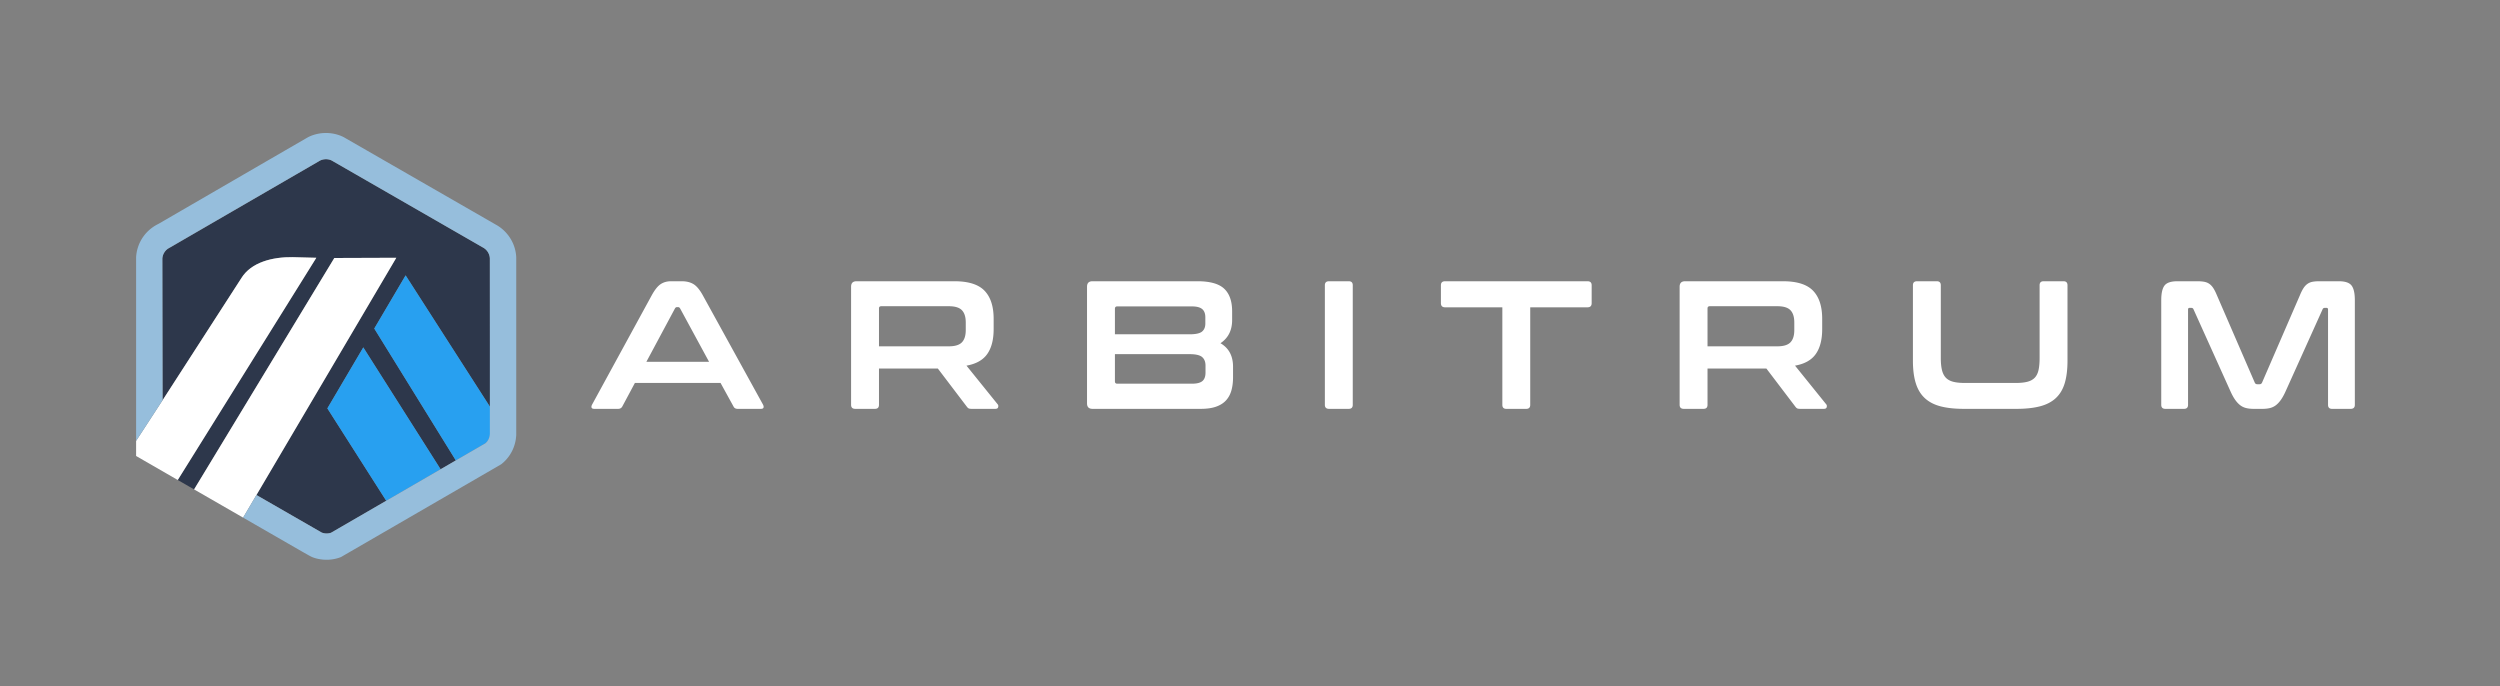 <svg xmlns="http://www.w3.org/2000/svg" width="952" height="261.35" xml:space="preserve"><rect width="100%" height="100%" fill="#808080" stroke="none"/><path fill="#2D374B" d="m142.52 125.108 11.935-20.252 32.17 50.105.015 9.616-.105-66.169a4.986 4.986 0 0 0-2.305-3.971l-57.918-33.314c-1.354-.666-3.073-.658-4.425.021a4.933 4.933 0 0 0-.518.3l-.202.127-56.219 32.578-.218.1a5.089 5.089 0 0 0-.831.483 4.967 4.967 0 0 0-2.074 3.748l.088 53.921 29.965-46.443c3.772-6.158 11.992-8.143 19.623-8.034l8.955.236-52.767 84.623 6.22 3.581 53.399-88.118 23.603-.086-53.261 90.342 22.195 12.767 2.652 1.524a5.09 5.09 0 0 0 3.575.07l58.732-34.036-11.229 6.507-31.055-50.226zm4.553 65.585-22.417-35.185 13.685-23.222 29.441 46.405-20.709 12.002z"/><path fill="#28A0F0" d="m124.655 155.509 22.418 35.184 20.708-12.001-29.441-46.405zm61.985 9.069-.015-9.616-32.17-50.105-11.935 20.252 31.056 50.226 11.229-6.507a4.977 4.977 0 0 0 1.838-3.623l-.003-.627z"/><path fill="#FFF" d="m51.832 173.646 15.857 9.137 52.767-84.623-8.955-.236c-7.63-.108-15.85 1.876-19.623 8.034l-29.965 46.443-10.081 15.489v5.756zm99.079-75.486-23.603.086-53.399 88.118 18.665 10.746 5.075-8.608z"/><path fill="#96BEDC" d="M196.586 98.038c-.197-4.936-2.87-9.454-7.056-12.085l-58.677-33.744c-4.141-2.085-9.314-2.088-13.463-.001-.49.247-57.062 33.057-57.062 33.057-.783.375-1.537.822-2.246 1.33-3.737 2.679-6.015 6.841-6.25 11.413v69.883l10.081-15.489-.088-53.922a4.967 4.967 0 0 1 2.074-3.748c.267-.19 57.804-33.496 57.987-33.588 1.353-.679 3.071-.687 4.425-.021l57.918 33.314a4.986 4.986 0 0 1 2.305 3.971v66.795c-.07 1.416-.63 2.729-1.731 3.623l-11.229 6.507-5.794 3.358-20.708 12.001-21.001 12.17a5.089 5.089 0 0 1-3.575-.07l-24.847-14.291-5.076 8.608 22.33 12.856c.738.42 1.396.792 1.936 1.096a49.86 49.86 0 0 0 1.607.88c1.587.771 3.87 1.219 5.928 1.219 1.886 0 3.726-.346 5.467-1.028l60.999-35.325c3.501-2.713 5.561-6.804 5.746-11.235V98.038z"/><path d="M259.603 107.099c1.758 0 3.238.359 4.441 1.076 1.203.718 2.383 2.117 3.541 4.2l22.977 41.719c.23.463.289.845.174 1.146-.115.302-.451.451-1.006.451h-8.816c-.787 0-1.318-.301-1.598-.902l-4.928-8.955h-32.625l-4.791 8.955c-.324.602-.855.902-1.596.902h-9.023c-.604 0-.961-.149-1.076-.451-.117-.301-.059-.683.172-1.146l22.77-41.719c1.156-2.083 2.291-3.482 3.402-4.2 1.109-.717 2.404-1.076 3.887-1.076h4.095zm-13.467 30.682h23.879l-11.037-20.339c-.186-.323-.441-.486-.764-.486h-.416c-.324 0-.58.163-.764.486l-10.898 20.339zm117.318-30.682c5.322 0 9.141 1.204 11.455 3.61 2.313 2.406 3.471 5.97 3.471 10.689v3.957c0 3.98-.811 7.127-2.43 9.44-1.621 2.314-4.26 3.795-7.914 4.442l11.871 14.717c.23.232.299.579.207 1.041-.094.463-.463.694-1.109.694h-8.955c-.602 0-1.02-.069-1.25-.208-.232-.139-.463-.37-.693-.694l-10.969-14.438h-22.422v13.813c0 1.019-.51 1.527-1.527 1.527h-7.496c-1.064 0-1.598-.509-1.598-1.527v-44.981c0-1.389.695-2.083 2.084-2.083h37.275zm-28.738 24.782h26.588c2.359 0 4.025-.509 4.996-1.527.973-1.018 1.459-2.568 1.459-4.651v-2.915c0-2.082-.486-3.633-1.459-4.651-.971-1.017-2.637-1.526-4.996-1.526h-25.686c-.602 0-.902.277-.902.833v14.437zm121.291-24.782c4.768 0 8.156.949 10.17 2.847s3.02 4.767 3.02 8.607v3.332c0 3.888-1.48 6.826-4.441 8.815 3.191 1.852 4.789 4.837 4.789 8.955v4.026c0 1.852-.209 3.518-.625 4.998-.416 1.481-1.1 2.741-2.047 3.783-.949 1.041-2.211 1.839-3.783 2.395-1.574.556-3.518.833-5.832.833h-41.232c-1.389 0-2.084-.694-2.084-2.082v-44.427c0-1.389.695-2.083 2.084-2.083h39.981zm-31.445 20.2h28.461c2.314 0 3.887-.347 4.721-1.041.832-.694 1.25-1.712 1.25-3.055v-2.359c0-1.435-.406-2.487-1.215-3.159-.811-.67-2.117-1.006-3.922-1.006h-28.393c-.602 0-.902.302-.902.902v9.718zm0 7.566v10.344c0 .602.301.902.902.902h28.461c1.852 0 3.17-.336 3.957-1.007.787-.67 1.18-1.746 1.18-3.228v-2.639c0-1.434-.428-2.521-1.283-3.262-.857-.74-2.441-1.111-4.756-1.111h-28.461zm89.041-27.766c1.018 0 1.527.51 1.527 1.527v45.537c0 1.019-.51 1.527-1.527 1.527h-7.498c-1.064 0-1.596-.509-1.596-1.527v-45.537c0-1.018.531-1.527 1.596-1.527h7.498zm90.906 0c1.064 0 1.598.51 1.598 1.527v6.803c0 1.065-.533 1.597-1.598 1.597h-21.797v37.138c0 1.019-.51 1.527-1.527 1.527h-7.566c-1.018 0-1.525-.509-1.525-1.527v-37.138h-21.797c-1.066 0-1.598-.531-1.598-1.597v-6.803c0-1.018.531-1.527 1.598-1.527h54.212zm74.455 0c5.322 0 9.141 1.204 11.455 3.61 2.313 2.406 3.471 5.97 3.471 10.689v3.957c0 3.98-.811 7.127-2.43 9.44-1.621 2.314-4.26 3.795-7.914 4.442l11.871 14.717c.23.232.299.579.207 1.041-.094.463-.463.694-1.109.694h-8.955c-.602 0-1.02-.069-1.25-.208-.232-.139-.463-.37-.693-.694l-10.969-14.438h-22.422v13.813c0 1.019-.51 1.527-1.527 1.527h-7.496c-1.064 0-1.598-.509-1.598-1.527v-44.981c0-1.389.695-2.083 2.084-2.083h37.275zm-28.738 24.782h26.588c2.359 0 4.025-.509 4.996-1.527.973-1.018 1.459-2.568 1.459-4.651v-2.915c0-2.082-.486-3.633-1.459-4.651-.971-1.017-2.637-1.526-4.996-1.526h-25.686c-.602 0-.902.277-.902.833v14.437zm87.304-24.782c1.018 0 1.527.51 1.527 1.527v27.697c0 1.852.15 3.391.451 4.616.301 1.227.799 2.198 1.492 2.915.695.719 1.633 1.228 2.813 1.527 1.18.302 2.672.451 4.477.451h19.229c1.805 0 3.297-.149 4.477-.451 1.182-.3 2.117-.809 2.813-1.527.693-.717 1.18-1.688 1.457-2.915.277-1.226.416-2.765.416-4.616v-27.697c0-1.018.51-1.527 1.527-1.527h7.566c1.018 0 1.527.51 1.527 1.527v28.738c0 3.332-.346 6.167-1.041 8.504-.693 2.337-1.816 4.234-3.367 5.692-1.551 1.457-3.563 2.511-6.039 3.158-2.475.648-5.473.972-8.988.972h-19.992c-3.518 0-6.502-.323-8.955-.972-2.453-.647-4.455-1.701-6.004-3.158-1.551-1.458-2.686-3.355-3.402-5.692s-1.076-5.172-1.076-8.504v-28.738c0-1.018.531-1.527 1.598-1.527h7.494zm99.217 0c1.018 0 1.896.069 2.637.209.74.139 1.389.405 1.943.798.557.394 1.053.927 1.492 1.597.439.671.891 1.562 1.355 2.673l14.438 33.319c.184.417.51.625.973.625h.832c.463 0 .787-.208.973-.625l14.438-33.319c.463-1.111.914-2.002 1.354-2.673.439-.67.938-1.203 1.492-1.597a4.866 4.866 0 0 1 1.91-.798c.717-.14 1.584-.209 2.604-.209h7.428c2.404 0 4.025.545 4.857 1.632.834 1.088 1.25 2.95 1.25 5.588v39.845c0 1.019-.531 1.527-1.596 1.527h-7.08c-1.02 0-1.527-.509-1.527-1.527v-36.235c0-.462-.186-.694-.557-.694h-.625c-.463 0-.764.186-.902.556l-14.021 31.099c-.555 1.249-1.123 2.303-1.701 3.158-.578.857-1.203 1.563-1.873 2.117a6.025 6.025 0 0 1-2.291 1.181c-.857.231-1.863.347-3.02.347h-3.332c-1.158 0-2.164-.115-3.02-.347a5.982 5.982 0 0 1-2.291-1.181c-.672-.555-1.297-1.26-1.875-2.117-.578-.855-1.145-1.909-1.699-3.158l-14.023-31.099c-.139-.37-.439-.556-.902-.556h-.625c-.371 0-.555.232-.555.694v36.235c0 1.019-.51 1.527-1.527 1.527h-7.08c-1.064 0-1.598-.509-1.598-1.527v-39.845c0-2.638.418-4.5 1.25-5.588.834-1.087 2.475-1.632 4.93-1.632h7.564z" fill="#FFF"/></svg>